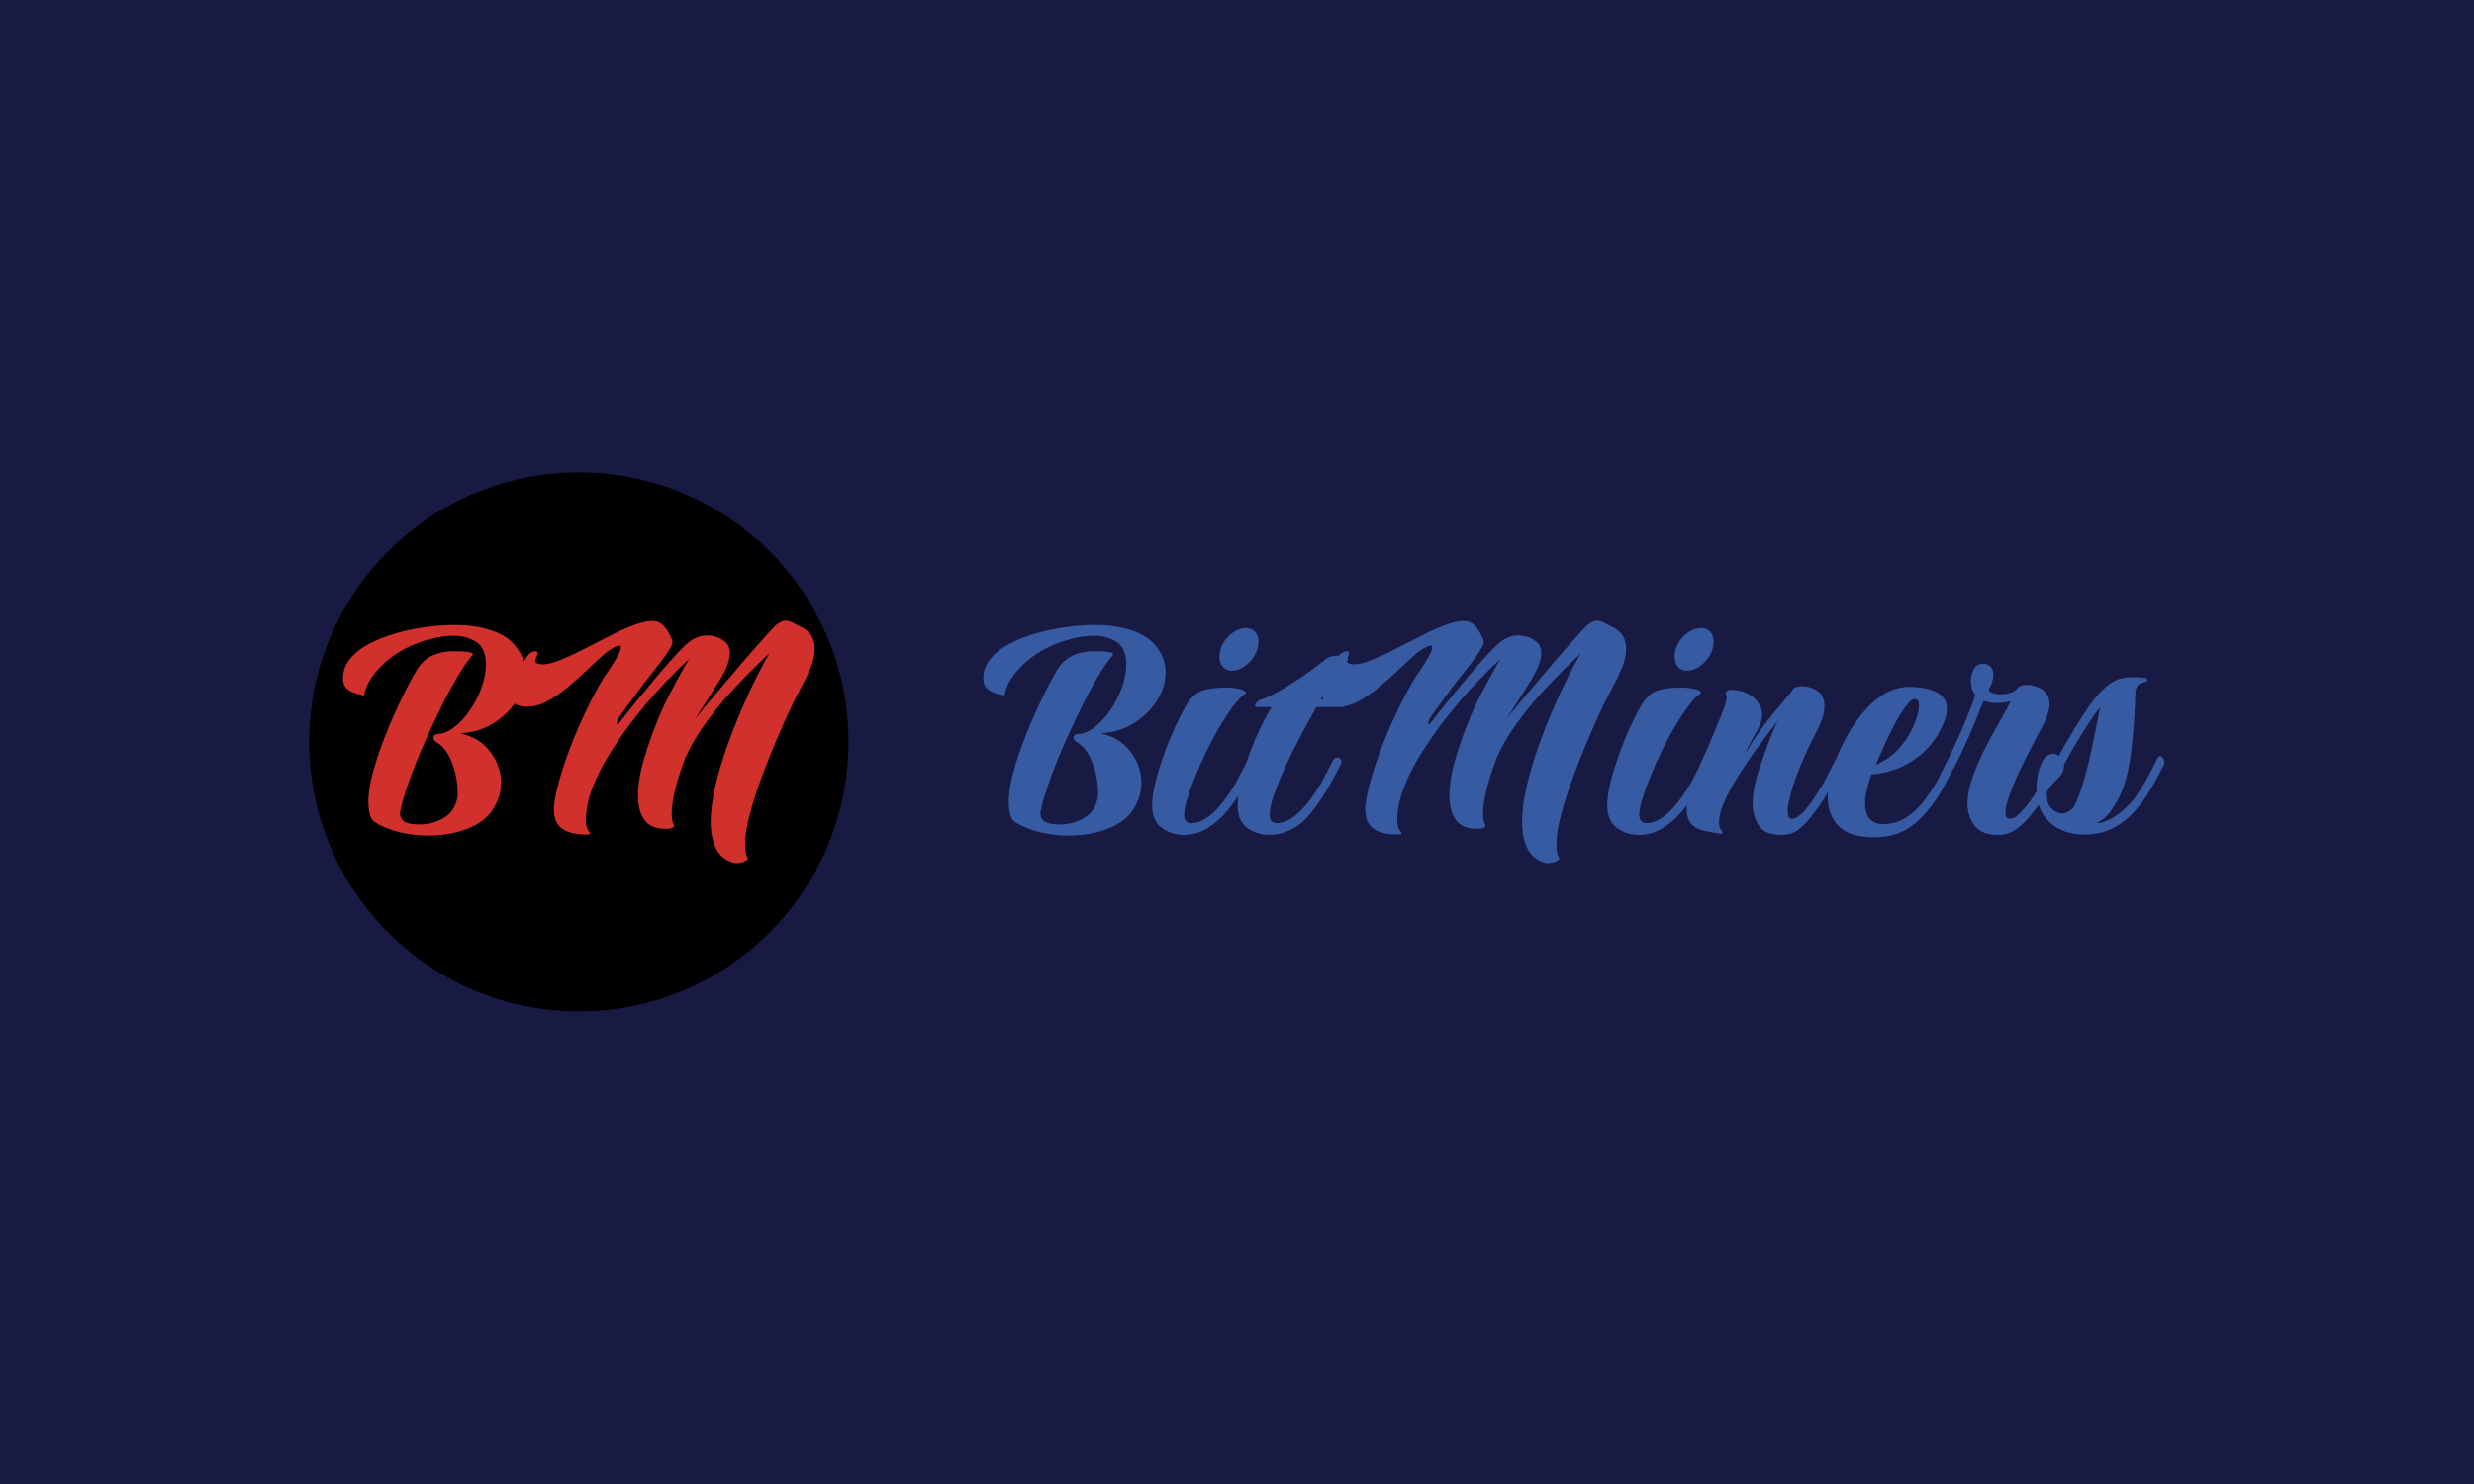 <svg xmlns="http://www.w3.org/2000/svg" version="1.1" xmlns:xlink="http://www.w3.org/1999/xlink" xmlns:svgjs="http://svgjs.dev/svgjs" width="100%" height="100%" viewBox="0 0 1000 600"><rect width="1000" height="600" x="0" y="0" fill="#181a43"/><g><circle r="166.667" cx="357.768" cy="379.99" fill="bl" transform="matrix(0.654,0,0,0.654,0,51.447)"/><path d="M264.489 437.942L264.489 437.942Q255.56 437.942 246.92 435.861Q238.28 433.78 231.634 429.619L231.634 429.619Q229.351 427.943 228.513 424.736Q227.675 421.5 227.675 416.934L227.675 416.934Q227.675 408.814 230.796 397.689Q233.917 386.564 238.714 374.688Q243.482 362.84 248.683 352.235Q253.884 341.602 258.045 334.753L258.045 334.753Q262.004 328.714 267.841 326.316Q273.649 323.917 280.093 323.917L280.093 323.917Q294.05 323.917 291.969 326.431L291.969 326.431Q287.606 331.43 282.809 339.521Q278.012 347.641 273.851 356.079Q269.69 364.487 266.801 370.729L266.801 370.729Q259.923 385.293 254.722 399.134Q249.521 412.975 247.643 421.5L247.643 421.5Q247.238 423.176 247.238 424.216L247.238 424.216Q247.238 426.499 248.683 428.261Q250.157 430.024 253.884 430.66L253.884 430.66Q255.358 430.862 256.687 430.978Q258.045 431.064 259.519 431.064L259.519 431.064Q267.408 431.064 274.083 427.134Q280.729 423.176 282.405 415.691L282.405 415.691Q283.011 413.178 282.809 410.259L282.809 410.259Q282.809 405.289 281.364 399.25Q279.891 393.21 277.088 388.009Q274.285 382.808 269.921 380.323L269.921 380.323Q267.841 379.051 267.841 377.404L267.841 377.404Q267.841 375.526 270.124 375.121L270.124 375.121Q275.123 375.121 280.411 371.162Q285.728 367.204 290.207 360.76Q294.657 354.316 297.488 346.716Q300.291 339.117 300.291 332.037L300.291 332.037Q300.291 322.068 294.368 318.196Q288.415 314.353 280.324 314.353L280.324 314.353Q273.447 314.353 266.165 316.346Q258.883 318.311 253.48 320.796L253.48 320.796Q241.834 326.229 234.032 334.753Q226.23 343.278 224.959 351.397L224.959 351.397Q223.919 350.964 221.029 350.357Q218.111 349.722 215.308 347.843Q212.476 345.994 212.071 342.44L212.071 342.44Q211.436 335.158 215.712 329.436Q219.989 323.715 227.56 319.67Q235.159 315.595 244.435 312.908Q253.682 310.192 263.246 308.949Q272.811 307.706 281.133 307.706L281.133 307.706Q284.687 307.706 287.808 307.909Q290.929 308.111 293.414 308.544L293.414 308.544Q310.058 311.232 317.34 319.236Q324.622 327.269 324.622 337.036L324.622 337.036Q324.622 345.763 319.421 354.2Q314.219 362.638 305.175 368.36Q296.13 374.081 284.485 374.688L284.485 374.688Q296.535 377.404 303.094 386.246Q309.654 395.089 309.654 405.289L309.654 405.289Q309.654 413.813 304.655 421.702Q299.656 429.619 288.646 433.78L288.646 433.78Q277.81 437.942 264.489 437.942ZM455.29 454.99L455.29 454.99Q454.655 454.99 454.048 454.904Q453.412 454.788 452.776 454.586L452.776 454.586Q445.495 452.303 442.374 445.628Q439.253 438.982 439.253 429.619L439.253 429.619Q439.253 419.853 441.969 407.976Q444.686 396.129 449.049 383.732Q453.412 371.365 458.296 360.037Q463.179 348.681 467.774 339.637Q472.339 330.592 475.46 325.391L475.46 325.391Q472.137 328.309 465.491 334.84Q458.816 341.399 450.696 350.357Q442.605 359.286 435.323 369.486Q428.041 379.687 423.447 390.089L423.447 390.089Q422.407 392.806 420.326 398.932Q418.246 405.058 416.685 412.137Q415.125 419.217 415.125 424.62L415.125 424.62Q415.125 428.781 416.367 431.064L416.367 431.064Q416.367 431.295 416.483 431.382Q416.598 431.498 416.598 431.7L416.598 431.7Q416.598 433.78 411.599 433.78L411.599 433.78Q402.035 433.78 398.163 428.059Q394.319 422.338 394.319 413.38L394.319 413.38Q394.319 402.775 398.394 389.367Q402.439 375.93 407.641 363.678L407.641 363.678Q410.559 356.801 414.287 349.635Q418.043 342.44 421.28 336.718Q424.487 330.997 425.961 328.714L425.961 328.714Q419.286 334.753 410.877 343.596Q402.439 352.438 393.915 363.158Q385.391 373.85 378.109 385.206Q370.827 396.533 366.435 407.658Q362.071 418.812 362.071 428.579L362.071 428.579Q362.071 433.145 364.354 435.861L364.354 435.861Q364.788 436.699 364.788 436.699L364.788 436.699Q364.788 437.306 362.707 437.306L362.707 437.306Q352.507 437.306 347.421 433.665Q342.306 430.024 342.306 421.702L342.306 421.702Q342.306 420.662 342.422 419.621Q342.509 418.581 342.74 417.339L342.74 417.339Q343.347 412.137 345.745 403.497Q348.143 394.886 352.189 384.166Q356.263 373.445 361.551 362.118Q366.868 350.762 373.11 340.359L373.11 340.359Q373.717 339.319 376.317 335.591Q378.918 331.835 381.316 327.674Q383.715 323.513 383.715 321.634L383.715 321.634Q383.715 319.756 381.23 320.796L381.23 320.796Q377.675 322.068 372.907 326.229Q368.111 330.39 362.505 335.794Q356.87 341.197 350.744 346.283Q344.589 351.397 338.261 354.836Q331.904 358.246 325.864 358.246L325.864 358.246Q324.42 358.246 322.859 358.044Q321.299 357.841 319.623 357.206L319.623 357.206Q316.098 355.963 316.098 350.964L316.098 350.964Q316.098 346.196 318.9 339.637Q321.703 333.077 325.864 327.038L325.864 327.038Q326.905 325.391 328.378 324.669Q329.823 323.917 330.661 323.917L330.661 323.917Q332.337 323.917 332.337 325.391L332.337 325.391Q332.337 325.998 331.701 327.038L331.701 327.038Q331.499 327.876 331.181 328.512Q330.864 329.119 330.864 329.552L330.864 329.552Q330.864 330.997 332.337 331.517Q333.782 332.037 335.458 332.037L335.458 332.037Q339.821 332.037 346.901 329.119Q353.952 326.229 362.187 321.952Q370.393 317.676 378.629 313.515Q386.835 309.354 393.915 306.984Q400.995 304.586 405.56 305.424L405.56 305.424Q409.085 306.233 411.917 310.394Q414.72 314.555 415.558 317.676L415.558 317.676Q415.963 318.947 414.287 321.837Q412.64 324.755 410.039 328.309Q407.438 331.835 404.924 334.956Q402.439 338.076 401.197 339.752L401.197 339.752Q398.481 343.075 394.955 347.843Q391.401 352.64 387.991 357.321Q384.553 362.002 382.472 365.123L382.472 365.123Q381.23 367.204 381.316 368.562Q381.432 369.92 382.27 368.88L382.27 368.88Q386.835 362.84 393.193 355.038Q399.521 347.236 406.08 339.434Q412.64 331.633 418.159 325.709Q423.649 319.756 426.568 317.676L426.568 317.676Q427.608 316.867 430.411 315.508Q433.243 314.15 437.173 314.15L437.173 314.15Q439.484 314.15 441.767 314.786Q444.05 315.393 446.766 317.069L446.766 317.069Q451.129 319.756 451.129 324.958L451.129 324.958Q451.129 331.633 444.686 342.035Q438.213 352.438 429.486 365.961L429.486 365.961Q433.647 360.558 439.773 353.362Q445.928 346.196 452.487 338.394Q459.018 330.592 464.971 323.831Q470.894 317.069 474.94 312.59Q479.014 308.111 479.823 307.504L479.823 307.504Q483.377 304.99 485.458 304.99L485.458 304.99Q487.105 304.99 489.417 306.031Q491.7 307.071 495.225 308.949L495.225 308.949Q499.819 311.232 501.669 314.67Q503.547 318.109 503.547 322.27L503.547 322.27Q503.547 328.512 500.628 335.071Q497.739 341.602 495.023 346.601L495.023 346.601Q492.942 350.155 488.897 358.679Q484.822 367.204 480.054 378.444Q475.258 389.685 470.779 401.735Q466.3 413.813 463.41 424.736Q460.492 435.659 460.492 443.345L460.492 443.345Q460.492 446.061 460.896 448.344Q461.33 450.627 462.37 452.303L462.37 452.303Q459.654 454.99 455.29 454.99Z " fill="#d2302c" transform="matrix(0.654,0,0,0.654,0,51.447)"/><path d="M660.268 437.942L660.268 437.942Q651.339 437.942 642.699 435.861Q634.059 433.78 627.413 429.619L627.413 429.619Q625.13 427.943 624.292 424.736Q623.454 421.5 623.454 416.934L623.454 416.934Q623.454 408.814 626.575 397.689Q629.696 386.564 634.493 374.688Q639.26 362.84 644.462 352.235Q649.663 341.602 653.824 334.753L653.824 334.753Q657.783 328.714 663.62 326.316Q669.428 323.917 675.872 323.917L675.872 323.917Q689.829 323.917 687.748 326.431L687.748 326.431Q683.385 331.43 678.588 339.521Q673.791 347.641 669.63 356.079Q665.469 364.487 662.58 370.729L662.58 370.729Q655.702 385.293 650.501 399.134Q645.3 412.975 643.421 421.5L643.421 421.5Q643.017 423.176 643.017 424.216L643.017 424.216Q643.017 426.499 644.462 428.261Q645.935 430.024 649.663 430.66L649.663 430.66Q651.137 430.862 652.466 430.978Q653.824 431.064 655.298 431.064L655.298 431.064Q663.186 431.064 669.861 427.134Q676.508 423.176 678.184 415.691L678.184 415.691Q678.79 413.178 678.588 410.259L678.588 410.259Q678.588 405.289 677.143 399.25Q675.67 393.21 672.867 388.009Q670.064 382.808 665.7 380.323L665.7 380.323Q663.62 379.051 663.62 377.404L663.62 377.404Q663.62 375.526 665.903 375.121L665.903 375.121Q670.902 375.121 676.19 371.162Q681.507 367.204 685.986 360.76Q690.436 354.316 693.267 346.716Q696.07 339.117 696.07 332.037L696.07 332.037Q696.07 322.068 690.147 318.196Q684.194 314.353 676.103 314.353L676.103 314.353Q669.226 314.353 661.944 316.346Q654.662 318.311 649.259 320.796L649.259 320.796Q637.613 326.229 629.811 334.753Q622.009 343.278 620.738 351.397L620.738 351.397Q619.698 350.964 616.808 350.357Q613.89 349.722 611.087 347.843Q608.255 345.994 607.85 342.44L607.85 342.44Q607.215 335.158 611.491 329.436Q615.768 323.715 623.339 319.67Q630.938 315.595 640.214 312.908Q649.461 310.192 659.025 308.949Q668.59 307.706 676.912 307.706L676.912 307.706Q680.466 307.706 683.587 307.909Q686.708 308.111 689.193 308.544L689.193 308.544Q705.837 311.232 713.119 319.236Q720.401 327.269 720.401 337.036L720.401 337.036Q720.401 345.763 715.2 354.2Q709.998 362.638 700.954 368.36Q691.909 374.081 680.264 374.688L680.264 374.688Q692.314 377.404 698.873 386.246Q705.433 395.089 705.433 405.289L705.433 405.289Q705.433 413.813 700.434 421.702Q695.435 429.619 684.425 433.78L684.425 433.78Q673.589 437.942 660.268 437.942ZM731.641 437.537L731.641 437.537Q724.157 437.537 718.118 433.26Q712.079 428.984 712.079 419.217L712.079 419.217Q712.079 412.773 714.275 404.249Q716.442 395.695 719.794 386.651Q723.117 377.606 726.758 369.804Q730.399 362.002 733.317 357.003L733.317 357.003Q737.883 349.722 743.605 348.074Q749.326 346.398 757.648 346.398L757.648 346.398Q763.687 346.398 767.646 347.757Q771.576 349.115 768.889 350.762L768.889 350.762Q764.93 353.478 758.688 362.84Q752.447 372.203 746.61 383.848L746.61 383.848Q744.963 387.171 742.449 392.69Q739.964 398.209 737.565 404.335Q735.167 410.49 733.52 415.98Q731.844 421.5 731.844 425.054L731.844 425.054Q731.844 430.255 736.641 430.255L736.641 430.255Q741.64 430.255 747.881 425.458L747.881 425.458Q750.771 423.176 753.285 420.257Q755.77 417.339 757.85 414.42L757.85 414.42Q762.011 408.814 765.45 402.255Q768.889 395.695 771.807 389.887L771.807 389.887Q772.414 388.645 773.454 388.645L773.454 388.645Q774.928 388.645 775.968 390.089Q777.008 391.534 776.17 393.21L776.17 393.21Q773.05 399.452 768.455 407.89Q763.89 416.298 757.85 423.378L757.85 423.378Q752.649 429.417 746.09 433.463Q739.559 437.537 731.641 437.537ZM761.405 335.996L761.405 335.996Q757.85 335.996 755.77 333.597Q753.689 331.199 753.689 327.269L753.689 327.269Q753.689 322.472 756.203 318.514Q758.688 314.555 762.445 312.07Q766.172 309.585 770.131 309.585L770.131 309.585Q773.657 309.585 775.737 311.954Q777.818 314.353 777.818 317.907L777.818 317.907Q777.818 322.472 775.332 326.633Q772.847 330.795 769.091 333.395Q765.334 335.996 761.405 335.996ZM784.493 437.537L784.493 437.537Q777.008 437.537 770.969 433.26Q764.93 428.984 764.93 419.419L764.93 419.419Q764.93 411.935 767.848 401.128Q770.767 390.292 775.535 378.964Q780.332 367.608 785.937 358.477L785.937 358.477L777.008 358.477Q775.737 358.477 775.737 357.437L775.737 357.437Q775.737 356.599 776.777 355.443Q777.818 354.316 779.291 353.883L779.291 353.883Q782.614 352.842 787.931 350.039Q793.219 347.236 799.056 343.48Q804.864 339.752 810.066 335.996Q815.267 332.239 818.388 329.552L818.388 329.552Q820.266 327.876 822.462 327.269Q824.629 326.633 826.71 326.633L826.71 326.633Q830.264 326.633 832.142 327.876Q833.992 329.119 832.142 330.39L832.142 330.39Q830.466 331.43 827.548 335.591Q824.629 339.752 821.624 344.722Q818.619 349.722 816.307 353.68L816.307 353.68L832.142 353.68Q832.547 353.68 832.547 354.316L832.547 354.316Q832.547 355.356 831.709 356.917Q830.871 358.477 830.062 358.477L830.062 358.477L813.62 358.477Q809.459 365.759 804.46 375.121Q799.461 384.484 794.982 394.135Q790.532 403.815 787.613 412.051Q784.695 420.257 784.695 425.054L784.695 425.054Q784.695 430.255 789.492 430.255L789.492 430.255Q794.462 430.255 800.703 425.458L800.703 425.458Q805.905 421.095 810.499 414.651L810.499 414.651Q814.862 408.612 818.301 402.168Q821.74 395.695 824.023 391.13L824.023 391.13Q824.861 389.685 826.305 389.685L826.305 389.685Q827.75 389.685 828.704 390.812Q829.628 391.968 828.79 393.615L828.79 393.615Q825.67 399.856 820.902 408.178Q816.105 416.501 810.701 423.378L810.701 423.378Q806.338 428.781 802.177 431.7L802.177 431.7Q798.218 434.416 793.739 435.977Q789.26 437.537 784.493 437.537ZM956.743 454.99L956.743 454.99Q956.136 454.99 955.5 454.904Q954.893 454.788 954.258 454.586L954.258 454.586Q946.976 452.303 943.855 445.628Q940.734 438.982 940.734 429.619L940.734 429.619Q940.734 419.853 943.45 407.976Q946.138 396.129 950.501 383.732Q954.893 371.365 959.777 360.037Q964.66 348.681 969.226 339.637Q973.82 330.592 976.941 325.391L976.941 325.391Q973.618 328.309 966.943 334.84Q960.297 341.399 952.177 350.357Q944.057 359.286 936.775 369.486Q929.494 379.687 924.928 390.089L924.928 390.089Q923.888 392.806 921.807 398.932Q919.727 405.058 918.166 412.137Q916.606 419.217 916.606 424.62L916.606 424.62Q916.606 428.781 917.848 431.064L917.848 431.064Q917.848 431.295 917.964 431.382Q918.051 431.498 918.051 431.7L918.051 431.7Q918.051 433.78 913.052 433.78L913.052 433.78Q903.487 433.78 899.644 428.059Q895.801 422.338 895.801 413.38L895.801 413.38Q895.801 402.775 899.846 389.367Q903.92 375.93 909.122 363.678L909.122 363.678Q912.011 356.801 915.768 349.635Q919.524 342.44 922.732 336.718Q925.968 330.997 927.413 328.714L927.413 328.714Q920.767 334.753 912.329 343.596Q903.92 352.438 895.367 363.158Q886.843 373.85 879.561 385.206Q872.279 396.533 867.916 407.658Q863.552 418.812 863.552 428.579L863.552 428.579Q863.552 433.145 865.835 435.861L865.835 435.861Q866.24 436.699 866.24 436.699L866.24 436.699Q866.24 437.306 864.159 437.306L864.159 437.306Q853.988 437.306 848.873 433.665Q843.788 430.024 843.788 421.702L843.788 421.702Q843.788 420.662 843.874 419.621Q843.99 418.581 844.192 417.339L844.192 417.339Q844.828 412.137 847.226 403.497Q849.596 394.886 853.67 384.166Q857.715 373.445 863.032 362.118Q868.32 350.762 874.562 340.359L874.562 340.359Q875.198 339.319 877.798 335.591Q880.399 331.835 882.797 327.674Q885.196 323.513 885.196 321.634L885.196 321.634Q885.196 319.756 882.682 320.796L882.682 320.796Q879.156 322.068 874.36 326.229Q869.592 330.39 863.957 335.794Q858.351 341.197 852.196 346.283Q846.07 351.397 839.713 354.836Q833.385 358.246 827.346 358.246L827.346 358.246Q825.901 358.246 824.34 358.044Q822.78 357.841 821.104 357.206L821.104 357.206Q817.579 355.963 817.579 350.964L817.579 350.964Q817.579 346.196 820.382 339.637Q823.185 333.077 827.346 327.038L827.346 327.038Q828.386 325.391 829.831 324.669Q831.304 323.917 832.142 323.917L832.142 323.917Q833.789 323.917 833.789 325.391L833.789 325.391Q833.789 325.998 833.183 327.038L833.183 327.038Q832.951 327.876 832.662 328.512Q832.345 329.119 832.345 329.552L832.345 329.552Q832.345 330.997 833.789 331.517Q835.263 332.037 836.91 332.037L836.91 332.037Q841.274 332.037 848.353 329.119Q855.433 326.229 863.639 321.952Q871.875 317.676 880.081 313.515Q888.317 309.354 895.367 306.984Q902.447 304.586 907.041 305.424L907.041 305.424Q910.567 306.233 913.369 310.394Q916.172 314.555 917.01 317.676L917.01 317.676Q917.444 318.947 915.768 321.837Q914.092 324.755 911.491 328.309Q908.891 331.835 906.406 334.956Q903.92 338.076 902.649 339.752L902.649 339.752Q899.962 343.075 896.407 347.843Q892.882 352.64 889.443 357.321Q886.005 362.002 883.924 365.123L883.924 365.123Q882.682 367.204 882.797 368.562Q882.884 369.92 883.722 368.88L883.722 368.88Q888.317 362.84 894.645 355.038Q901.002 347.236 907.561 339.434Q914.092 331.633 919.611 325.709Q925.13 319.756 928.049 317.676L928.049 317.676Q929.089 316.867 931.892 315.508Q934.695 314.15 938.654 314.15L938.654 314.15Q940.936 314.15 943.219 314.786Q945.531 315.393 948.218 317.069L948.218 317.069Q952.582 319.756 952.582 324.958L952.582 324.958Q952.582 331.633 946.138 342.035Q939.694 352.438 930.967 365.961L930.967 365.961Q935.128 360.558 941.254 353.362Q947.38 346.196 953.94 338.394Q960.499 330.592 966.423 323.831Q972.347 317.069 976.421 312.59Q980.466 308.111 981.304 307.504L981.304 307.504Q984.83 304.99 986.91 304.99L986.91 304.99Q988.586 304.99 990.869 306.031Q993.152 307.071 996.706 308.949L996.706 308.949Q1001.272 311.232 1003.15 314.67Q1005.028 318.109 1005.028 322.27L1005.028 322.27Q1005.028 328.512 1002.11 335.071Q999.191 341.602 996.504 346.601L996.504 346.601Q994.423 350.155 990.349 358.679Q986.303 367.204 981.507 378.444Q976.739 389.685 972.26 401.735Q967.781 413.813 964.862 424.736Q961.944 435.659 961.944 443.345L961.944 443.345Q961.944 446.061 962.377 448.344Q962.782 450.627 963.822 452.303L963.822 452.303Q961.135 454.99 956.743 454.99ZM1012.917 437.537L1012.917 437.537Q1005.433 437.537 999.393 433.26Q993.383 428.984 993.383 419.217L993.383 419.217Q993.383 412.773 995.55 404.249Q997.746 395.695 1001.069 386.651Q1004.392 377.606 1008.033 369.804Q1011.674 362.002 1014.593 357.003L1014.593 357.003Q1019.158 349.722 1024.88 348.074Q1030.601 346.398 1038.923 346.398L1038.923 346.398Q1044.963 346.398 1048.921 347.757Q1052.88 349.115 1050.164 350.762L1050.164 350.762Q1046.205 353.478 1039.964 362.84Q1033.722 372.203 1027.914 383.848L1027.914 383.848Q1026.238 387.171 1023.753 392.69Q1021.239 398.209 1018.869 404.335Q1016.471 410.49 1014.795 415.98Q1013.148 421.5 1013.148 425.054L1013.148 425.054Q1013.148 430.255 1017.916 430.255L1017.916 430.255Q1022.915 430.255 1029.156 425.458L1029.156 425.458Q1032.075 423.176 1034.56 420.257Q1037.074 417.339 1039.154 414.42L1039.154 414.42Q1043.316 408.814 1046.725 402.255Q1050.164 395.695 1053.082 389.887L1053.082 389.887Q1053.718 388.645 1054.758 388.645L1054.758 388.645Q1056.203 388.645 1057.243 390.089Q1058.284 391.534 1057.446 393.21L1057.446 393.21Q1054.325 399.452 1049.759 407.89Q1045.165 416.298 1039.154 423.378L1039.154 423.378Q1033.953 429.417 1027.394 433.463Q1020.834 437.537 1012.917 437.537ZM1042.68 335.996L1042.68 335.996Q1039.154 335.996 1037.074 333.597Q1034.993 331.199 1034.993 327.269L1034.993 327.269Q1034.993 322.472 1037.479 318.514Q1039.964 314.555 1043.72 312.07Q1047.477 309.585 1051.406 309.585L1051.406 309.585Q1054.961 309.585 1057.041 311.954Q1059.122 314.353 1059.122 317.907L1059.122 317.907Q1059.122 322.472 1056.608 326.633Q1054.123 330.795 1050.366 333.395Q1046.639 335.996 1042.68 335.996ZM1101.339 437.537L1101.339 437.537Q1090.734 437.537 1087.007 431.7Q1083.25 425.863 1083.25 418.177L1083.25 418.177Q1083.25 412.571 1084.493 406.936Q1085.735 401.33 1087.209 396.967Q1088.654 392.575 1089.289 390.927L1089.289 390.927Q1091.774 383.443 1094.577 376.45Q1097.409 369.486 1098.854 366.799L1098.854 366.799Q1098.218 367.839 1094.288 372.81Q1090.33 377.809 1085.013 385.206Q1079.725 392.575 1074.523 400.81Q1069.322 409.016 1065.883 416.616Q1062.445 424.216 1062.445 429.619L1062.445 429.619Q1062.445 433.376 1064.121 435.023L1064.121 435.023Q1064.728 435.659 1064.728 436.063L1064.728 436.063Q1064.728 437.104 1062.445 436.699L1062.445 436.699Q1057.648 435.861 1053.082 434.936Q1048.517 433.983 1045.483 430.978Q1042.478 427.943 1042.478 420.893L1042.478 420.893Q1042.478 415.258 1045.396 407.254Q1048.286 399.25 1052.244 390.725Q1056.203 382.172 1059.122 374.89L1059.122 374.89Q1059.729 373.243 1061.202 369.804Q1062.647 366.366 1064.207 362.523Q1065.768 358.679 1066.606 355.645Q1067.444 352.64 1067.01 351.6L1067.01 351.6Q1066.606 350.762 1066.606 350.357L1066.606 350.357Q1066.606 347.843 1069.929 347.843L1069.929 347.843Q1073.252 347.843 1076.691 348.797Q1080.129 349.722 1082.846 351.802L1082.846 351.802Q1085.735 353.883 1087.411 356.801Q1089.087 359.72 1089.087 363.245L1089.087 363.245Q1089.087 365.528 1088.047 368.649L1088.047 368.649Q1087.613 370.122 1086.255 372.521Q1084.926 374.89 1083.452 377.606L1083.452 377.606Q1082.008 380.323 1080.447 383.212Q1078.887 386.131 1079.291 386.333L1079.291 386.333Q1084.493 377.202 1090.647 369.169Q1096.773 361.164 1101.859 355.356Q1106.974 349.519 1108.621 346.803L1108.621 346.803Q1110.297 345.56 1114.053 345.56L1114.053 345.56Q1118.417 345.56 1122.982 348.277Q1127.577 350.964 1127.577 358.044L1127.577 358.044Q1127.577 363.881 1123.416 372.203L1123.416 372.203Q1114.458 389.251 1109.661 402.89Q1104.893 416.501 1104.893 422.973L1104.893 422.973Q1104.893 427.539 1107.378 427.539L1107.378 427.539Q1110.297 427.539 1114.053 423.782Q1117.781 420.055 1121.104 414.853L1121.104 414.853Q1125.699 408.178 1129.542 400.694Q1133.385 393.21 1134.859 390.292L1134.859 390.292Q1135.465 389.049 1136.708 389.049L1136.708 389.049Q1137.979 389.049 1139.106 390.407Q1140.262 391.765 1139.424 393.413L1139.424 393.413Q1137.979 396.331 1135.148 401.532Q1132.345 406.734 1128.819 412.657Q1125.265 418.581 1121.104 424.014L1121.104 424.014Q1116.538 430.255 1111.973 433.896Q1107.378 437.537 1101.339 437.537ZM1158.351 438.982L1158.351 438.982Q1143.181 438.982 1136.419 432.104Q1129.657 425.256 1129.657 414.015L1129.657 414.015Q1129.657 405.491 1133.183 395.291L1133.183 395.291Q1135.899 386.969 1140.464 378.329Q1145.03 369.689 1151.069 362.32Q1157.109 354.923 1164.39 350.444Q1171.672 345.994 1179.792 345.994L1179.792 345.994Q1190.195 345.994 1196.754 349.201Q1203.285 352.438 1203.285 359.72L1203.285 359.72Q1203.285 365.123 1198.921 373.243L1198.921 373.243Q1193.113 384.484 1181.873 391.765Q1170.632 399.047 1156.704 400.088L1156.704 400.088Q1153.583 408.612 1152.948 414.015L1152.948 414.015Q1152.745 415.056 1152.745 415.98Q1152.745 416.934 1152.745 417.974L1152.745 417.974Q1152.745 424.823 1155.866 427.857Q1158.987 430.862 1163.552 430.862L1163.552 430.862Q1172.077 430.862 1178.55 426.499Q1184.993 422.135 1189.877 415.46Q1194.76 408.814 1198.315 402.168L1198.315 402.168Q1200.395 398.412 1201.84 395.175Q1203.285 391.968 1204.123 390.494L1204.123 390.494Q1205.163 388.847 1206.406 388.847L1206.406 388.847Q1207.677 388.847 1208.717 390.205Q1209.757 391.534 1208.919 393.21L1208.919 393.21Q1206.203 398.614 1201.435 407.572Q1196.639 416.501 1190.599 423.378L1190.599 423.378Q1183.953 431.295 1176.353 435.139Q1168.754 438.982 1158.351 438.982ZM1161.067 390.089L1159.391 394.048Q1168.754 390.494 1175.949 381.363Q1183.115 372.203 1185.6 361.164L1185.6 361.164Q1185.831 360.124 1185.918 359.286Q1186.034 358.477 1186.034 357.639L1186.034 357.639Q1186.034 353.478 1183.52 353.478L1183.52 353.478Q1181.439 353.478 1179.156 356.397L1179.156 356.397Q1175.833 360.326 1172.077 367.088Q1168.349 373.85 1165.431 380.323Q1162.512 386.766 1161.067 390.089L1161.067 390.089ZM1234.926 437.537L1234.926 437.537Q1224.523 437.537 1220.247 431.584Q1215.999 425.661 1215.999 417.974L1215.999 417.974Q1215.999 411.097 1218.889 402.688Q1221.807 394.251 1226.084 385.611Q1230.332 376.971 1234.926 369.082Q1239.492 361.164 1242.815 354.923L1242.815 354.923Q1240.734 355.356 1238.567 355.645Q1236.371 355.963 1234.29 355.963L1234.29 355.963Q1229.522 355.963 1225.968 354.518L1225.968 354.518Q1225.766 355.356 1225.361 356.165Q1224.928 357.003 1224.726 357.437L1224.726 357.437Q1220.16 369.486 1214.959 380.929Q1209.757 392.372 1205.596 399.654L1205.596 399.654Q1202.88 404.451 1200.8 404.451L1200.8 404.451Q1199.124 404.451 1199.124 401.937L1199.124 401.937Q1199.124 400.29 1199.962 398.816L1199.962 398.816Q1204.123 390.927 1209.642 378.849Q1215.161 366.799 1219.727 354.316L1219.727 354.316Q1219.929 353.883 1220.247 352.756Q1220.565 351.6 1220.767 350.762L1220.767 350.762Q1218.08 347.439 1218.08 342.035L1218.08 342.035Q1218.08 338.481 1219.929 335.071Q1221.807 331.633 1225.766 331.633L1225.766 331.633Q1228.049 331.633 1230.043 333.28Q1232.008 334.956 1232.008 338.481L1232.008 338.481Q1232.008 342.642 1229.089 347.641L1229.089 347.641Q1229.522 349.115 1231.805 349.837Q1234.088 350.56 1236.804 350.56L1236.804 350.56Q1239.694 350.56 1242.526 349.722Q1245.329 348.884 1246.369 347.236L1246.369 347.236Q1248.247 344.722 1252.61 344.722L1252.61 344.722Q1256.338 344.722 1260.933 346.803L1260.933 346.803Q1263.418 348.074 1265.094 350.444Q1266.741 352.842 1266.741 356.397L1266.741 356.397Q1266.741 362.638 1261.337 372.203L1261.337 372.203Q1255.529 383.01 1249.374 395.493Q1243.248 407.976 1240.33 417.974L1240.33 417.974Q1239.492 420.662 1239.492 423.176L1239.492 423.176Q1239.492 427.539 1242.208 427.539L1242.208 427.539Q1245.126 427.539 1248.767 423.782Q1252.408 420.055 1255.934 414.853L1255.934 414.853Q1260.499 408.178 1264.371 400.694Q1268.214 393.21 1269.659 390.292L1269.659 390.292Q1270.295 389.049 1271.537 389.049L1271.537 389.049Q1272.78 389.049 1273.936 390.407Q1275.063 391.765 1274.254 393.413L1274.254 393.413Q1271.537 399.047 1266.741 407.89Q1261.973 416.732 1255.934 424.418L1255.934 424.418Q1251.57 430.024 1246.369 433.78Q1241.168 437.537 1234.926 437.537ZM1287.979 437.306L1287.979 437.306Q1275.294 437.306 1266.972 429.822Q1258.65 422.338 1258.65 409.016L1258.65 409.016Q1258.65 404.451 1259.69 399.452Q1260.73 394.453 1263.013 390.927Q1265.296 387.373 1269.052 387.373L1269.052 387.373Q1271.335 387.373 1272.375 388.847L1272.375 388.847Q1274.861 384.05 1277.779 379.282Q1280.698 374.486 1283.616 369.486L1283.616 369.486Q1286.939 364.083 1291.418 357.523Q1295.868 350.964 1301.705 345.878Q1307.542 340.793 1314.39 340.157L1314.39 340.157Q1315.228 339.955 1316.153 339.955Q1317.107 339.955 1317.945 339.955L1317.945 339.955Q1320.228 339.955 1322.713 340.157Q1325.227 340.359 1326.469 340.561L1326.469 340.561Q1326.874 340.793 1327.076 341.833Q1327.307 342.873 1326.036 342.873L1326.036 342.873Q1325.227 342.873 1322.713 344Q1320.228 345.156 1319.794 349.317L1319.794 349.317Q1319.39 363.881 1318.031 378.444Q1316.673 393.008 1313.986 402.775L1313.986 402.775Q1312.743 407.774 1310.027 413.611Q1307.311 419.419 1303.583 424.014Q1299.827 428.579 1295.666 430.255L1295.666 430.255Q1299.827 430.255 1304.508 427.654Q1309.189 425.054 1313.264 421.297Q1317.309 417.541 1319.39 414.651L1319.39 414.651Q1323.955 408.178 1327.827 401.012Q1331.67 393.846 1333.549 389.887L1333.549 389.887Q1334.155 388.847 1334.993 388.847L1334.993 388.847Q1336.034 388.847 1336.872 390.089Q1337.71 391.332 1337.71 392.806L1337.71 392.806Q1337.71 393.21 1337.594 393.615Q1337.479 394.048 1337.276 394.453L1337.276 394.453Q1333.549 401.937 1329.07 409.537Q1324.591 417.136 1318.754 423.493Q1312.946 429.822 1305.462 433.578Q1297.949 437.306 1287.979 437.306ZM1274.456 424.216L1274.456 424.216Q1276.739 424.216 1279.022 422.742Q1281.304 421.297 1282.778 418.177L1282.778 418.177Q1285.899 411.299 1288.384 402.37Q1290.898 393.413 1292.747 384.57Q1294.626 375.728 1295.984 368.764Q1297.342 361.8 1297.949 358.679L1297.949 358.679Q1294.828 362.407 1290.378 369.284Q1285.899 376.162 1281.825 383.01Q1277.779 389.887 1275.699 394.048L1275.699 394.048Q1275.901 398.816 1271.942 402.573Q1268.012 406.329 1265.094 410.259L1265.094 410.259L1265.094 412.571Q1265.094 413.38 1265.18 414.651Q1265.296 415.894 1265.498 416.934L1265.498 416.934Q1266.538 420.257 1269.139 422.222Q1271.74 424.216 1274.456 424.216Z " fill="#375ba3" transform="matrix(0.654,0,0,0.654,0,51.447)"/></g></svg>